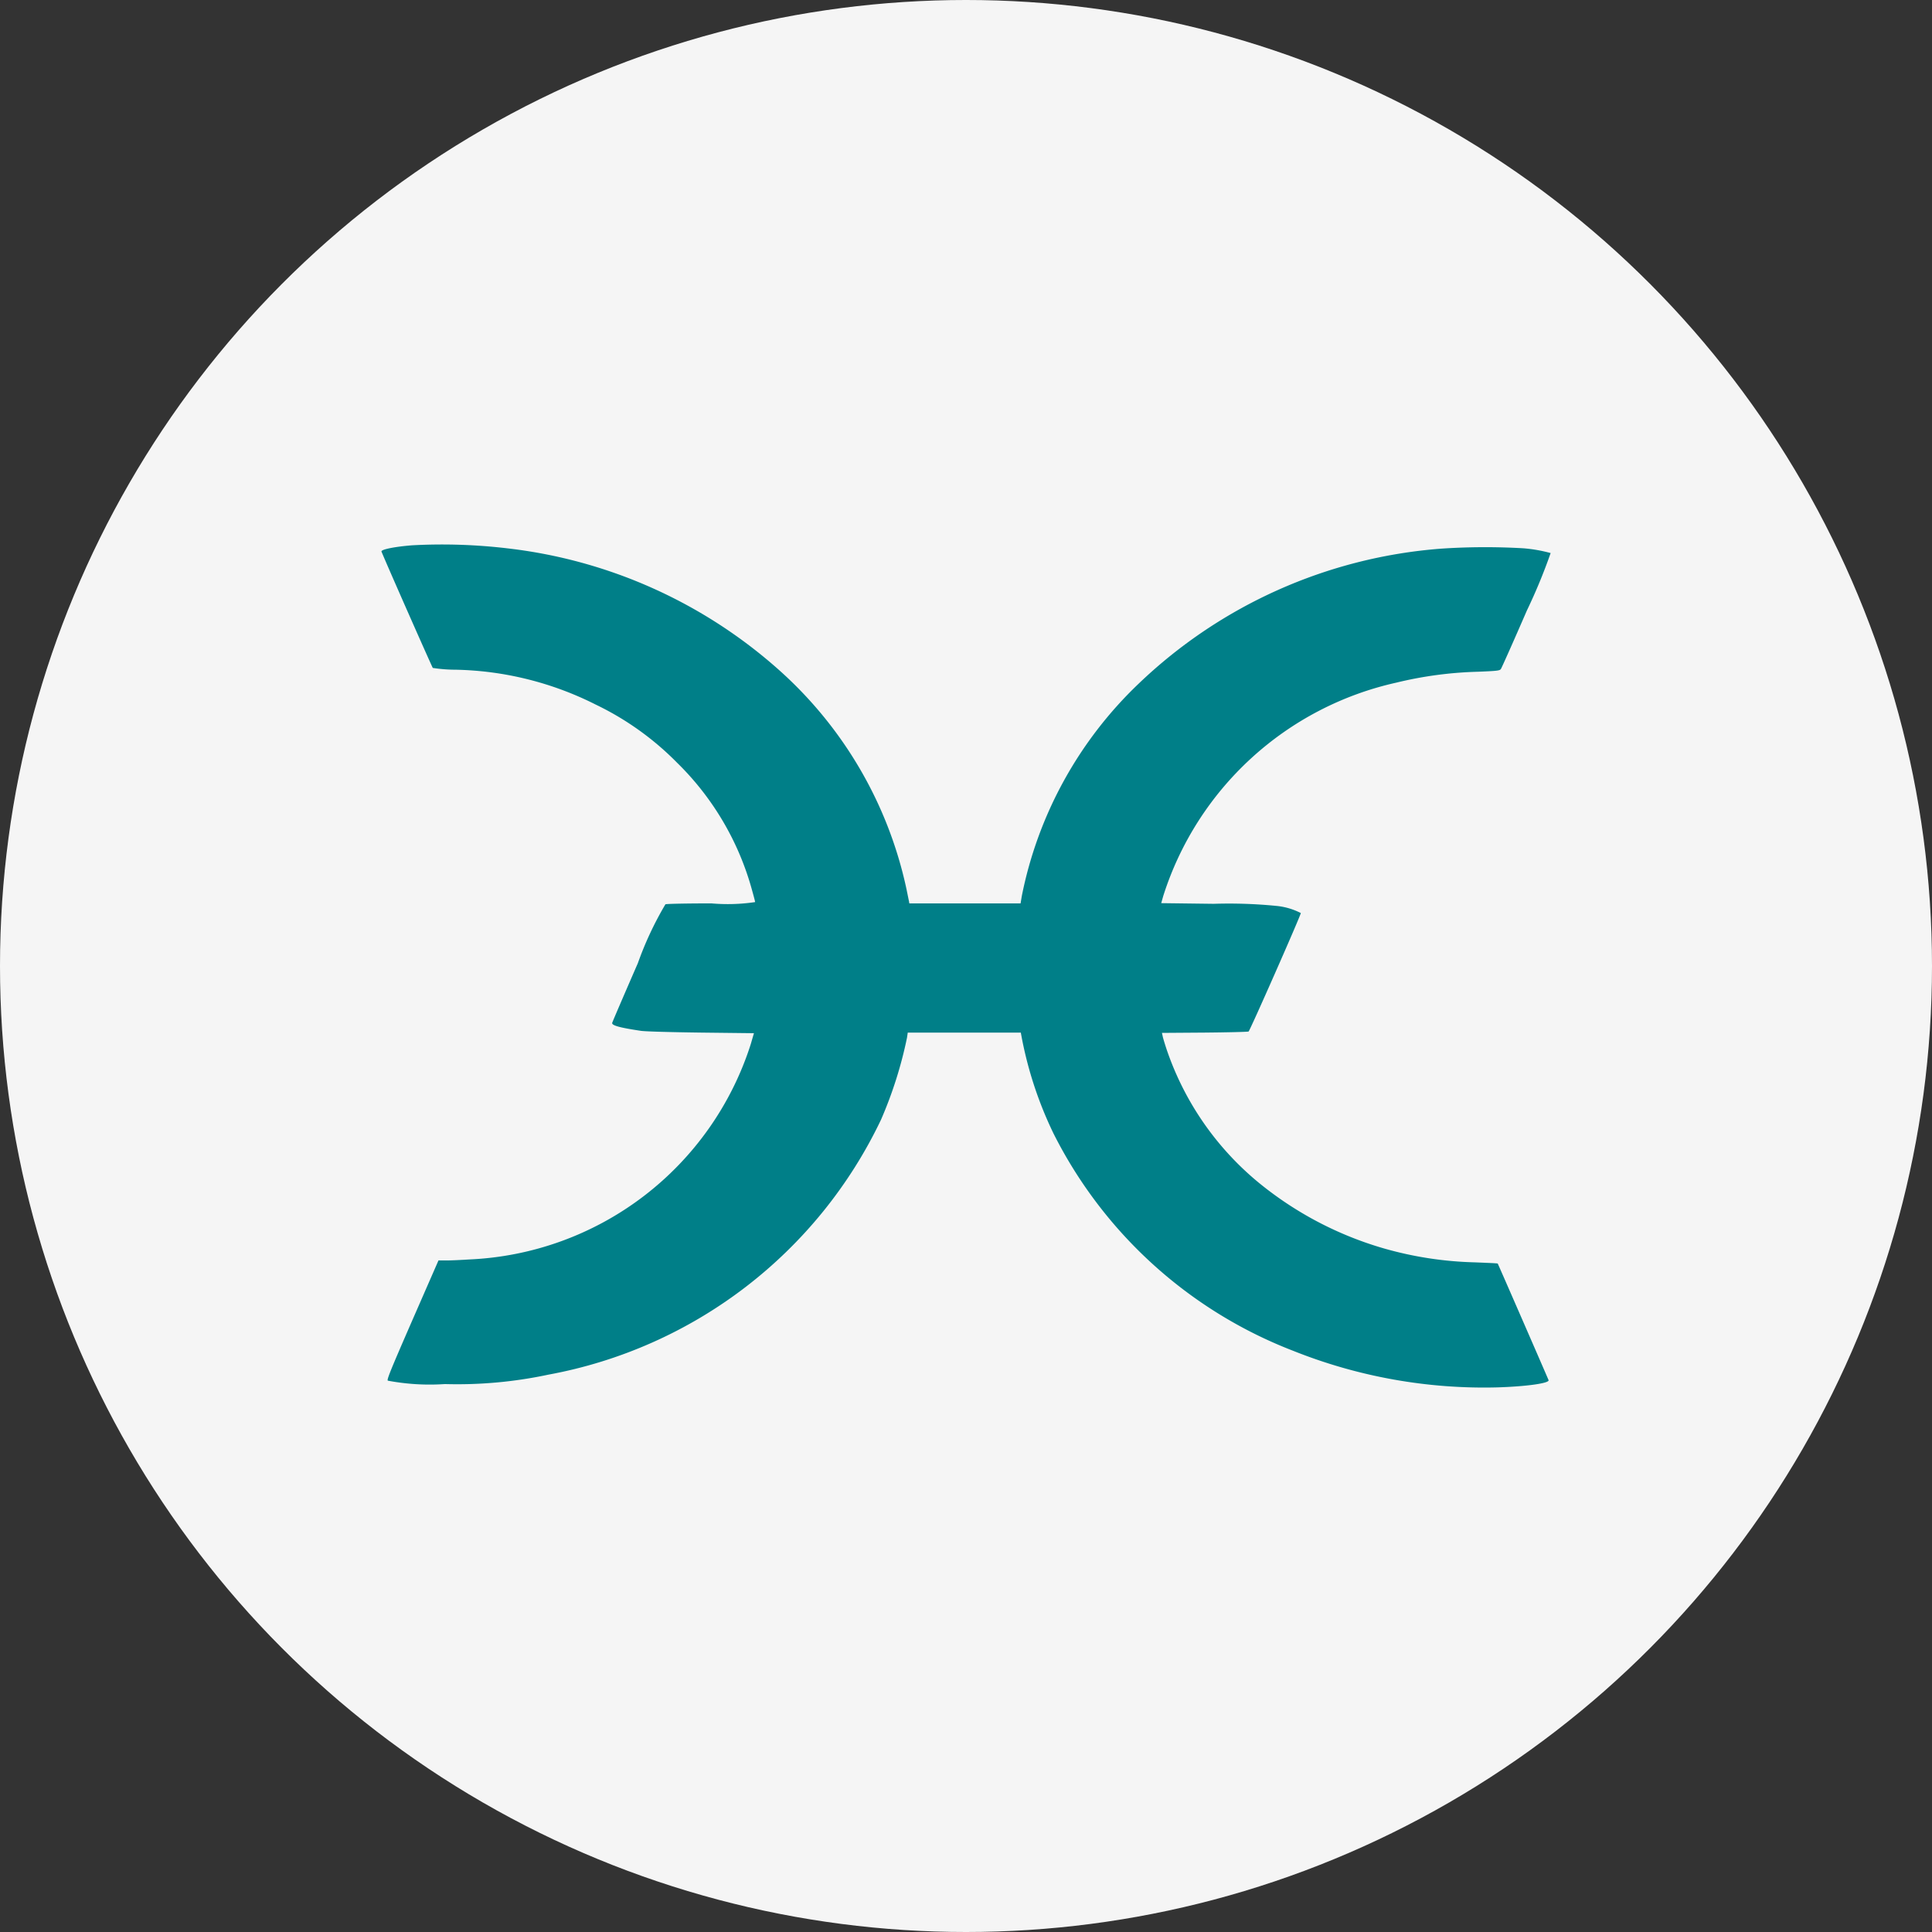 <svg xmlns="http://www.w3.org/2000/svg" width="64" height="64" viewBox="0 0 64 64"><rect x="0" y="0" width="64" height="64" fill="#333333" stroke="none"/><g transform="translate(-286 -1453)"><circle cx="32" cy="32" r="32" transform="translate(286 1453)" fill="#f5f5f5"/><g transform="translate(298.667 1471.037)"><g transform="translate(-0.031 -0.004)"><path d="M.983.027C.4.073-.055.166-.03.235.2.792,1.65,4.07,1.67,4.089a4.971,4.971,0,0,0,.751.059A10.757,10.757,0,0,1,7.06,5.3a9.626,9.626,0,0,1,2.7,1.927,9.365,9.365,0,0,1,2.487,4.23c.053.191.1.362.1.389a6.183,6.183,0,0,1-1.446.043c-.8,0-1.483.013-1.525.03a11.145,11.145,0,0,0-.913,1.95c-.461,1.058-.843,1.947-.85,1.977-.023.086.254.161.946.264.142.023.992.046,2,.059l1.749.02-.105.362a10.259,10.259,0,0,1-9.324,7.133c-.254.016-.586.033-.741.033h-.28L.991,25.7c-.741,1.7-.857,1.987-.807,2a7.484,7.484,0,0,0,1.885.112A14.457,14.457,0,0,0,5.5,27.5a15.262,15.262,0,0,0,11.017-8.444,13.783,13.783,0,0,0,.863-2.725l.023-.161h3.746l.013.072a12.8,12.8,0,0,0,1.071,3.272,14.886,14.886,0,0,0,7.927,7.192,17.038,17.038,0,0,0,6.771,1.216c.969-.03,1.74-.138,1.7-.241-.033-.086-1.674-3.851-1.684-3.861s-.349-.023-.761-.04a12.014,12.014,0,0,1-3.008-.461,11.651,11.651,0,0,1-4.155-2.184,9.791,9.791,0,0,1-3.041-4.4c-.063-.191-.125-.392-.135-.451l-.023-.105,1.41-.01c.774-.007,1.433-.023,1.46-.036.043-.023,1.73-3.848,1.73-3.924a2.234,2.234,0,0,0-.81-.237,16,16,0,0,0-2.076-.069L25.8,11.881l.066-.234a10.494,10.494,0,0,1,7.719-7.07A12.806,12.806,0,0,1,36.3,4.215c.633-.026.712-.036.751-.089.026-.036.415-.909.863-1.941A18.509,18.509,0,0,0,38.7.284a4.874,4.874,0,0,0-.9-.158,21.9,21.9,0,0,0-2.744.013,16.271,16.271,0,0,0-10,4.468,13.307,13.307,0,0,0-3.875,7.041l-.04.241H17.456l-.013-.076c-.01-.04-.046-.227-.086-.418A13.513,13.513,0,0,0,13.11,4.132a16.307,16.307,0,0,0-8.932-4A18.412,18.412,0,0,0,.983.027Z" transform="translate(0.031 0.004)" fill="#007f88"/></g></g></g></svg>